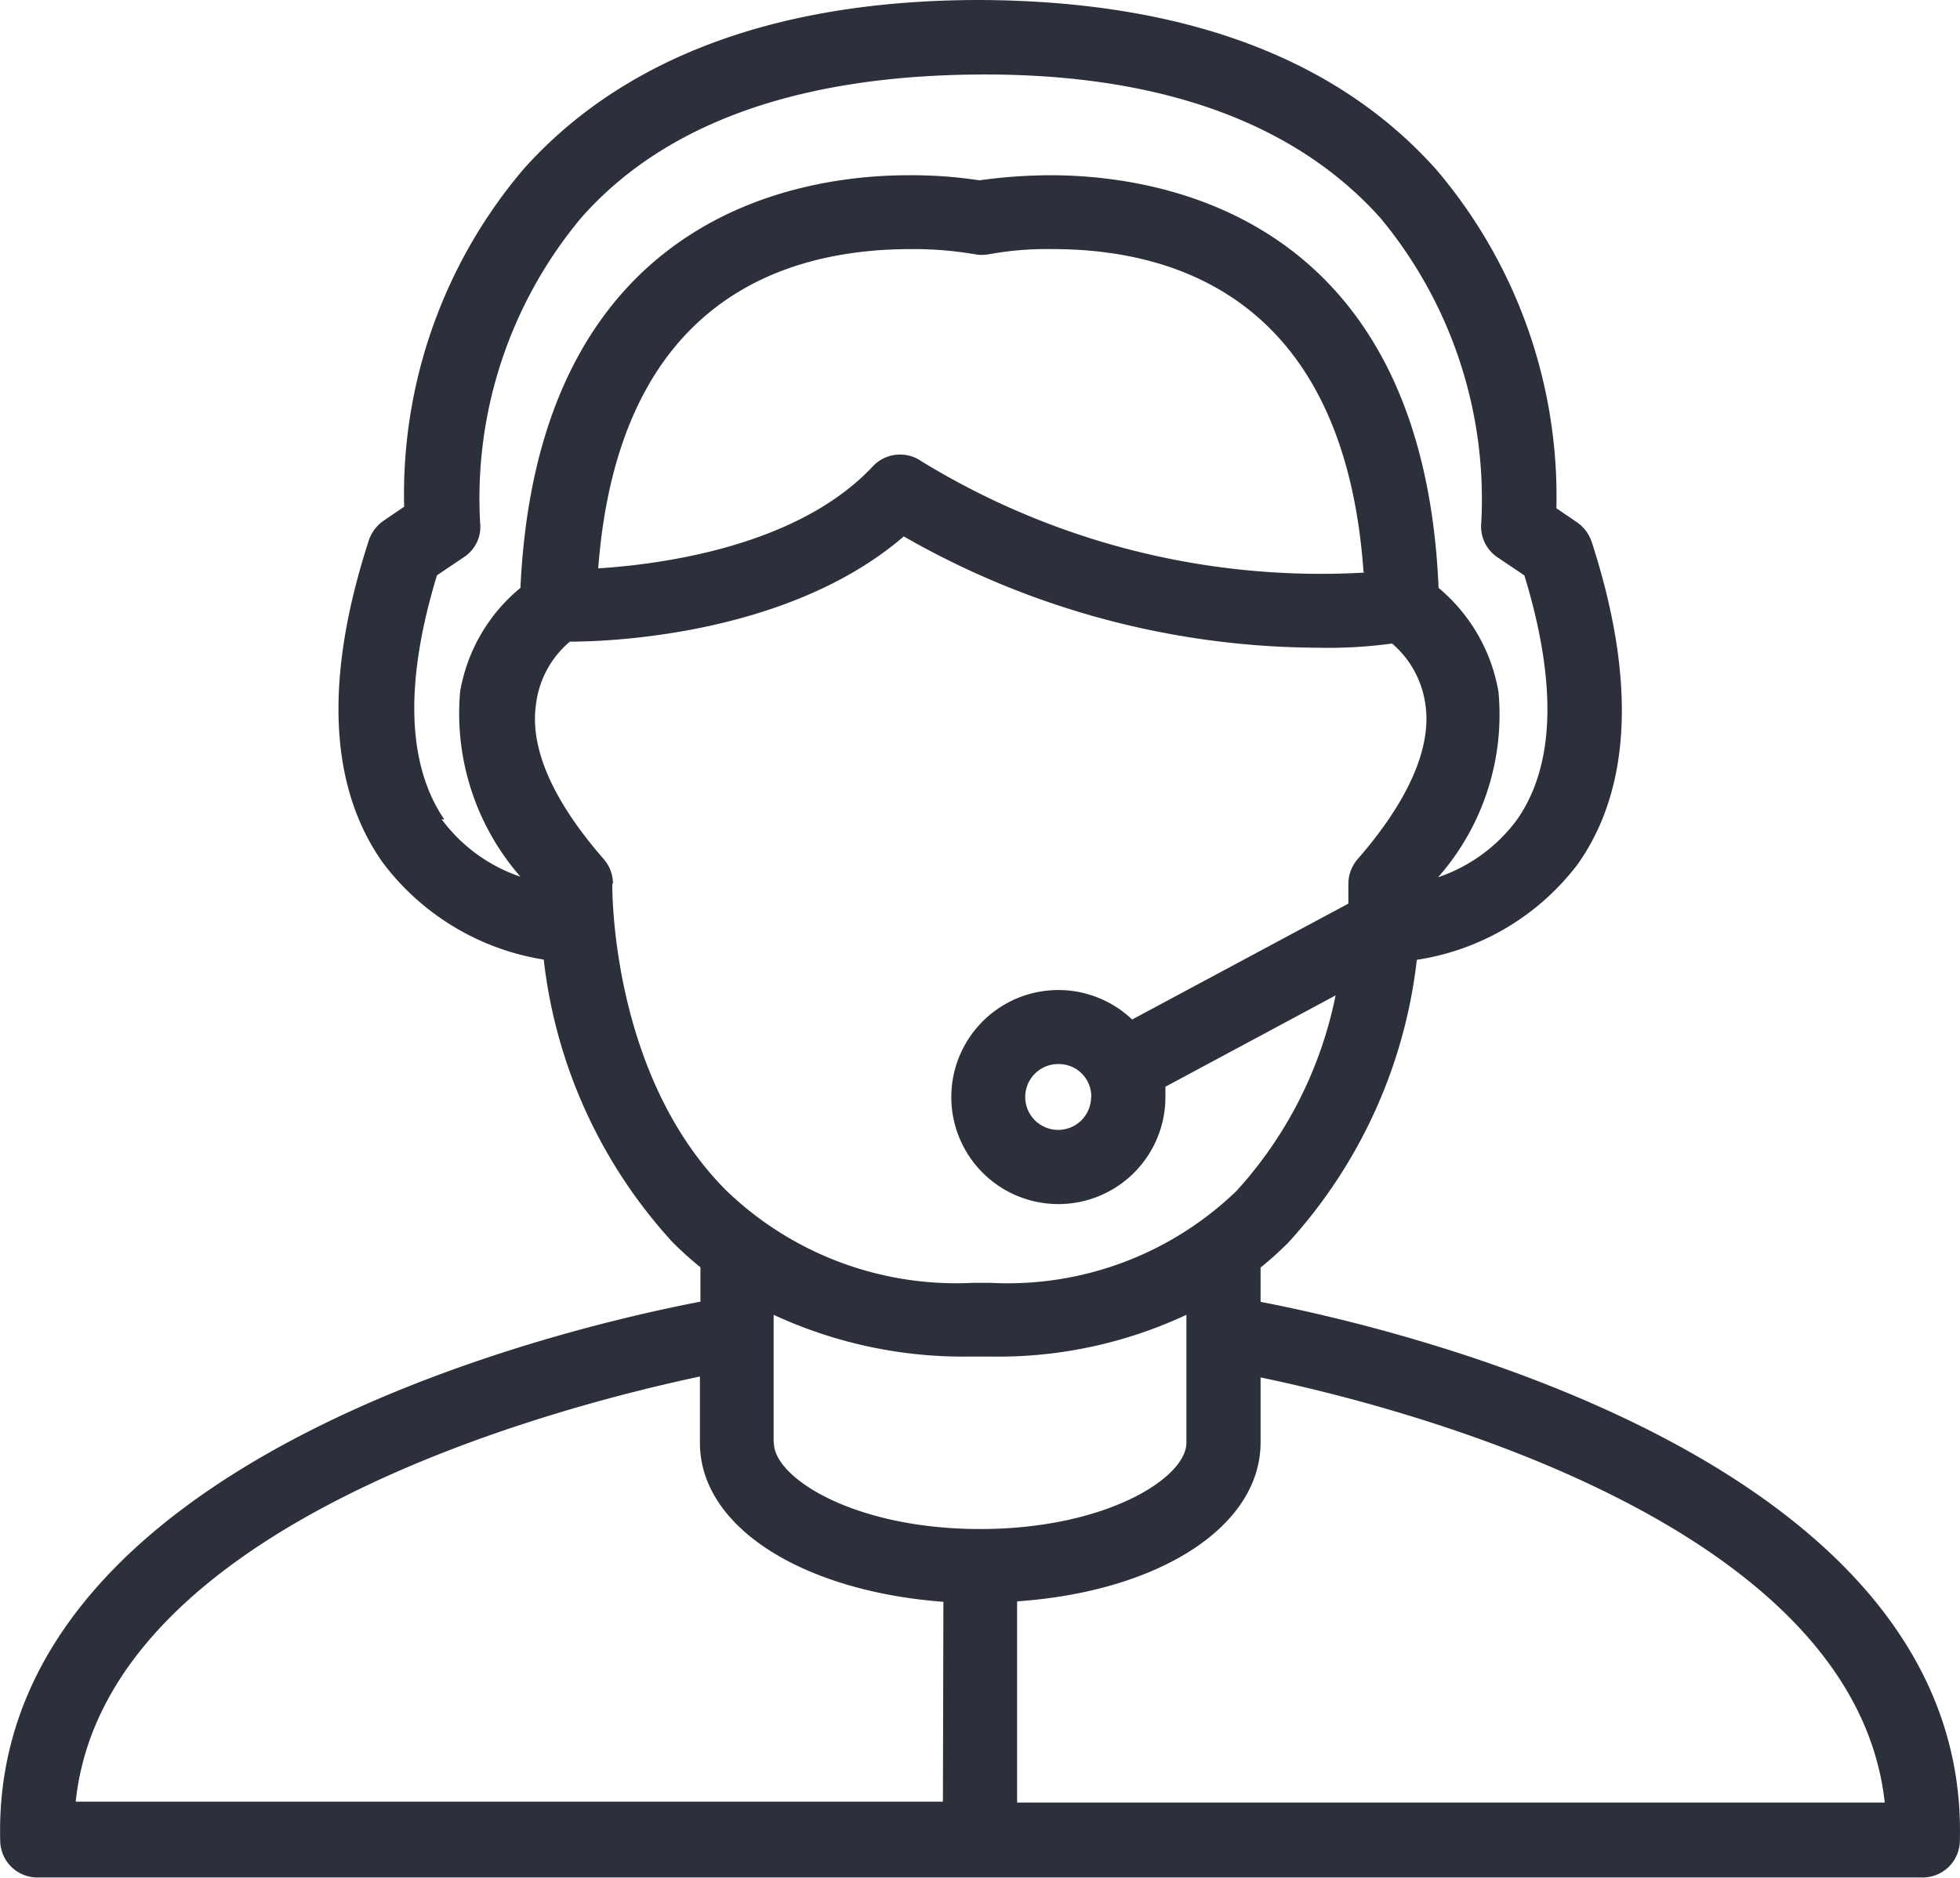 <svg xmlns="http://www.w3.org/2000/svg" viewBox="0 0 58.919 56.458">
  <defs>
    <style>
      .cls-1 {
        fill: #2b303a;
      }
    </style>
  </defs>
  <path id="Path_101" data-name="Path 101" class="cls-1" d="M37.867,39.144V38.113a10.726,10.726,0,0,0,.836-.753,15.166,15.166,0,0,0,3.861-8.5A7.484,7.484,0,0,0,47.4,25.985c1.617-2.286,1.756-5.576.418-9.7a1.166,1.166,0,0,0-.446-.585l-.613-.418A15.163,15.163,0,0,0,43.15,5.1C40.139,1.729,35.539.028,29.433,0h0c-6.092,0-10.706,1.729-13.7,5.06a15.093,15.093,0,0,0-3.611,10.176l-.613.418a1.166,1.166,0,0,0-.446.585c-1.352,4.154-1.2,7.416.418,9.7a7.539,7.539,0,0,0,4.837,2.914,15.092,15.092,0,0,0,3.875,8.5,10.727,10.727,0,0,0,.836.753v1.032c-4.28.822-21.343,4.823-21.05,16.2a1.119,1.119,0,0,0,1.115,1.115H57.773a1.119,1.119,0,0,0,1.115-1.115C59.181,43.968,42.132,39.967,37.867,39.144Zm-24.535-14.5c-1.115-1.631-1.213-4.1-.223-7.347l.809-.544a1.089,1.089,0,0,0,.488-1.032,13.158,13.158,0,0,1,3.039-9.173c2.523-2.858,6.566-4.28,11.989-4.308s9.465,1.45,12.03,4.308A13.225,13.225,0,0,1,44.5,15.725a1.117,1.117,0,0,0,.488,1.032l.809.544c.99,3.248.92,5.716-.223,7.347a4.9,4.9,0,0,1-2.37,1.729A7.4,7.4,0,0,0,45.018,20.8a5.217,5.217,0,0,0-1.8-3.123C42.746,6.524,34.925,5.269,31.552,5.269a15.678,15.678,0,0,0-2.133.153,13.723,13.723,0,0,0-2.133-.153c-3.346,0-11.152,1.227-11.668,12.407a5.174,5.174,0,0,0-1.812,3.109,7.461,7.461,0,0,0,1.812,5.576,4.9,4.9,0,0,1-2.37-1.729ZM41,17.216a22.979,22.979,0,0,1-13.327-3.346,1.124,1.124,0,0,0-1.45.139c-2.23,2.4-6.3,2.955-8.267,3.081.6-7.89,5.381-9.6,9.4-9.6a10.919,10.919,0,0,1,1.91.153,1.2,1.2,0,0,0,.446,0,9.722,9.722,0,0,1,1.91-.153c3.987,0,8.782,1.756,9.34,9.716Zm-22.6,9.368a1.143,1.143,0,0,0-.279-.753c-1.533-1.756-2.23-3.346-2.035-4.656a2.912,2.912,0,0,1,1.018-1.882c1.478,0,6.691-.279,10.037-3.164a25.2,25.2,0,0,0,12.379,3.346,14.4,14.4,0,0,0,2.3-.125,2.924,2.924,0,0,1,1,1.826c.2,1.3-.516,2.914-2.035,4.656a1.143,1.143,0,0,0-.279.753v.585l-6.5,3.485a3.218,3.218,0,1,0,1,2.328v-.307l5.116-2.746a12.339,12.339,0,0,1-2.983,5.883,9.908,9.908,0,0,1-7.388,2.76H29.21a9.962,9.962,0,0,1-7.388-2.76c-3.527-3.513-3.443-9.2-3.443-9.256Zm14.372,6.4a.99.99,0,1,1-.99-.99h0A.976.976,0,0,1,32.778,32.983ZM28.318,54.172H2.249c.878-8.378,14.5-11.877,18.764-12.783v1.993c0,2.537,3.081,4.461,7.319,4.782ZM23.229,43.354v-3.82a13.557,13.557,0,0,0,5.925,1.255h.558a13.363,13.363,0,0,0,5.925-1.255v3.848c0,1.059-2.426,2.593-6.2,2.593s-6.2-1.533-6.2-2.593ZM30.548,54.2V48.15c4.238-.293,7.319-2.23,7.319-4.782V41.417C42.16,42.309,55.71,45.808,56.63,54.2Z" transform="translate(0.027)"/>
</svg>
